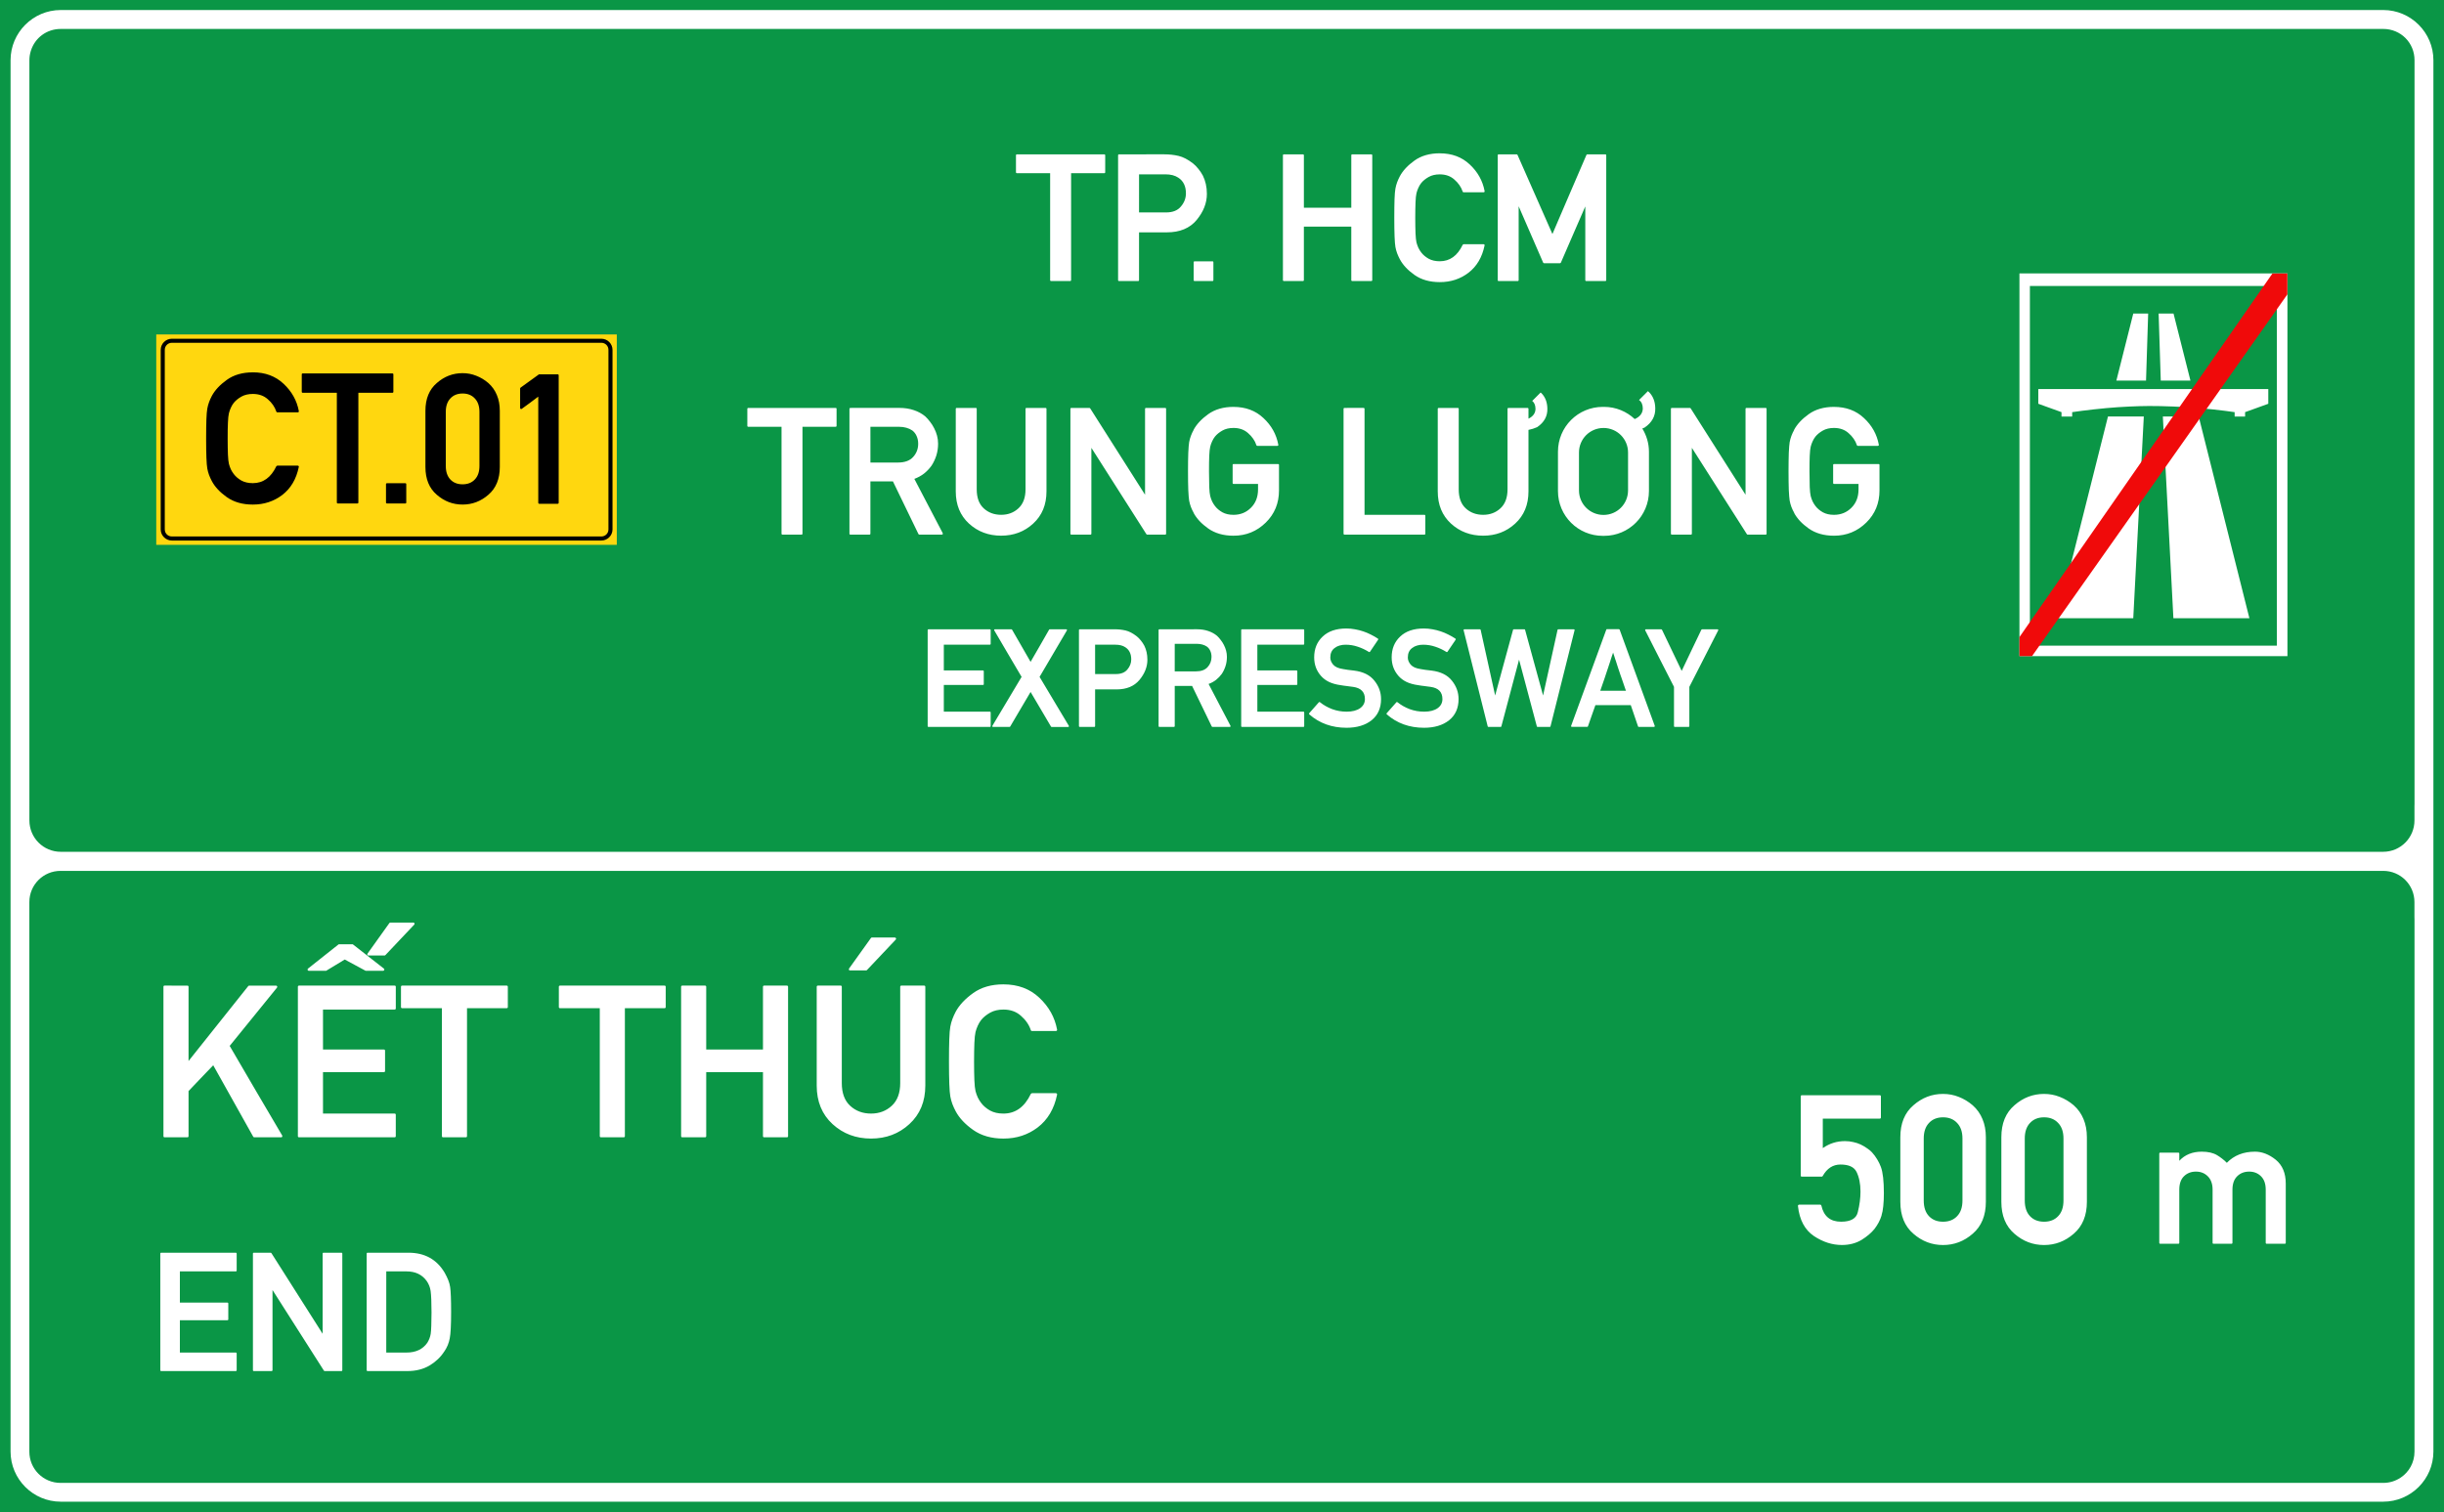 <?xml version="1.0" encoding="UTF-8" standalone="no"?>
<svg
   xmlns:dc="http://purl.org/dc/elements/1.1/"
   xmlns:cc="http://creativecommons.org/ns#"
   xmlns:rdf="http://www.w3.org/1999/02/22-rdf-syntax-ns#"
   xmlns:svg="http://www.w3.org/2000/svg"
   xmlns="http://www.w3.org/2000/svg"
   xmlns:sodipodi="http://sodipodi.sourceforge.net/DTD/sodipodi-0.dtd"
   xmlns:inkscape="http://www.inkscape.org/namespaces/inkscape"
   width="323.149mm"
   height="200mm"
   viewBox="0 0 323.149 200"
   version="1.1"
   id="svg9491"
   inkscape:version="1.0 (4035a4fb49, 2020-05-01)"
   sodipodi:docname="Vietnam_road_sign_IE453a.svg">
  <defs
     id="defs9485">
    <clipPath
       id="clipPath2832">
      <path
         d="M -0.24,595.138 H 317.24 V -0.138 H -0.24 Z"
         id="path2834"
         inkscape:connector-curvature="0" />
    </clipPath>
    <clipPath
       id="clipPath2840">
      <path
         d="M 0.03,595.32 H 317.49 V 0 H 0.03 Z"
         id="path2842"
         inkscape:connector-curvature="0" />
    </clipPath>
    <clipPath
       id="clipPath2858">
      <path
         d="M -0.24,595.138 H 317.24 V -0.138 H -0.24 Z"
         id="path2860"
         inkscape:connector-curvature="0" />
    </clipPath>
    <clipPath
       id="clipPath2864">
      <path
         d="M 0.03,595.32 H 317.49 V 0 H 0.03 Z"
         id="path2866"
         inkscape:connector-curvature="0" />
    </clipPath>
    <clipPath
       id="clipPath3306">
      <path
         d="m 199.238,472.977 v -29.74 h 29.744 v 29.74"
         id="path3308"
         inkscape:connector-curvature="0" />
    </clipPath>
    <clipPath
       id="clipPath3322">
      <path
         d="M -0.24,595.138 H 317.24 V -0.138 H -0.24 Z"
         id="path3324"
         inkscape:connector-curvature="0" />
    </clipPath>
    <clipPath
       id="clipPath3330">
      <path
         d="M 0.03,595.32 H 317.49 V 0 H 0.03 Z"
         id="path3332"
         inkscape:connector-curvature="0" />
    </clipPath>
    <clipPath
       id="clipPath3344">
      <path
         d="m 88.233,387.221 v -28.335 h 32.08 v 28.335"
         id="path3346"
         inkscape:connector-curvature="0" />
    </clipPath>
    <clipPath
       id="clipPath3462">
      <path
         d="M -0.24,595.138 H 317.24 V -0.138 H -0.24 Z"
         id="path3464"
         inkscape:connector-curvature="0" />
    </clipPath>
    <clipPath
       id="clipPath3470">
      <path
         d="M 0.03,595.32 H 317.49 V 0 H 0.03 Z"
         id="path3472"
         inkscape:connector-curvature="0" />
    </clipPath>
    <clipPath
       id="clipPath3490">
      <path
         d="M -0.24,595.138 H 317.24 V -0.138 H -0.24 Z"
         id="path3492"
         inkscape:connector-curvature="0" />
    </clipPath>
    <clipPath
       id="clipPath3496">
      <path
         d="M 0.03,595.32 H 317.49 V 0 H 0.03 Z"
         id="path3498"
         inkscape:connector-curvature="0" />
    </clipPath>
    <clipPath
       id="clipPath3520">
      <path
         d="m 254.788,326.215 v -28.309 h 28.326 v 28.309"
         id="path3522"
         inkscape:connector-curvature="0" />
    </clipPath>
    <clipPath
       id="clipPath3544">
      <path
         d="m 145.049,326.142 v -28.333 h 28.342 v 28.333"
         id="path3546"
         inkscape:connector-curvature="0" />
    </clipPath>
    <clipPath
       id="clipPath3682">
      <path
         d="M -0.24,595.138 H 317.24 V -0.138 H -0.24 Z"
         id="path3684"
         inkscape:connector-curvature="0" />
    </clipPath>
    <clipPath
       id="clipPath3690">
      <path
         d="M 0.03,595.32 H 317.49 V 0 H 0.03 Z"
         id="path3692"
         inkscape:connector-curvature="0" />
    </clipPath>
    <clipPath
       id="clipPath3980">
      <path
         d="M -0.24,595.138 H 317.24 V -0.138 H -0.24 Z"
         id="path3982"
         inkscape:connector-curvature="0" />
    </clipPath>
    <clipPath
       id="clipPath3988">
      <path
         d="M 0.03,595.32 H 317.49 V 0 H 0.03 Z"
         id="path3990"
         inkscape:connector-curvature="0" />
    </clipPath>
    <clipPath
       id="clipPath4010">
      <path
         d="M -0.24,595.138 H 317.24 V -0.138 H -0.24 Z"
         id="path4012"
         inkscape:connector-curvature="0" />
    </clipPath>
    <clipPath
       id="clipPath4016">
      <path
         d="M 0.03,595.32 H 317.49 V 0 H 0.03 Z"
         id="path4018"
         inkscape:connector-curvature="0" />
    </clipPath>
    <clipPath
       id="clipPath4062">
      <path
         d="m 200.163,177.773 v -28.284 h 28.283 v 28.284"
         id="path4064"
         inkscape:connector-curvature="0" />
    </clipPath>
    <clipPath
       id="clipPath4090">
      <path
         d="m 34.886,177.515 v -51.632 h 30.367 v 51.632"
         id="path4092"
         inkscape:connector-curvature="0" />
    </clipPath>
    <clipPath
       id="clipPath4106">
      <path
         d="m 34.886,177.515 v -51.632 h 30.367 v 51.632"
         id="path4108"
         inkscape:connector-curvature="0" />
    </clipPath>
    <clipPath
       id="clipPath4272">
      <path
         d="m 34.886,177.515 v -51.632 h 30.367 v 51.632"
         id="path4274"
         inkscape:connector-curvature="0" />
    </clipPath>
    <clipPath
       id="clipPath4304">
      <path
         d="m 254.653,176.442 v -48.167 h 28.317 v 48.167"
         id="path4306"
         inkscape:connector-curvature="0" />
    </clipPath>
    <clipPath
       id="clipPath4310">
      <path
         d="m 253.565,177.983 h 31.181 V 128.8 h -31.181 z"
         id="path4312"
         inkscape:connector-curvature="0" />
    </clipPath>
    <clipPath
       id="clipPath4316">
      <path
         d="M -0.24,595.138 H 317.24 V -0.138 H -0.24 Z"
         id="path4318"
         inkscape:connector-curvature="0" />
    </clipPath>
    <clipPath
       id="clipPath4322">
      <path
         d="M 0.03,595.32 H 317.49 V 0 H 0.03 Z"
         id="path4324"
         inkscape:connector-curvature="0" />
    </clipPath>
    <clipPath
       id="clipPath4456">
      <path
         d="M -0.24,595.138 H 317.24 V -0.138 H -0.24 Z"
         id="path4458"
         inkscape:connector-curvature="0" />
    </clipPath>
    <clipPath
       id="clipPath4464">
      <path
         d="M 0.03,595.32 H 317.49 V 0 H 0.03 Z"
         id="path4466"
         inkscape:connector-curvature="0" />
    </clipPath>
  </defs>
  <sodipodi:namedview
     id="base"
     pagecolor="#ffffff"
     bordercolor="#666666"
     borderopacity="1.0"
     inkscape:pageopacity="0.0"
     inkscape:pageshadow="2"
     inkscape:zoom="1.0596562"
     inkscape:cx="610.67519"
     inkscape:cy="377.95276"
     inkscape:document-units="mm"
     inkscape:current-layer="layer1"
     showgrid="false"
     inkscape:window-width="1920"
     inkscape:window-height="1001"
     inkscape:window-x="-9"
     inkscape:window-y="-9"
     inkscape:window-maximized="1"
     inkscape:measure-start="0,0"
     inkscape:measure-end="0,0"
     inkscape:document-rotation="0" />
  <g
     inkscape:label="Layer 1"
     inkscape:groupmode="layer"
     id="layer1"
     transform="translate(-336.262,-67.958)">
    <g
       aria-label="6"
       id="text19759"
       style="font-size:31.148px;line-height:1.3;font-family:'Singapore Road Signs';-inkscape-font-specification:'Singapore Road Signs';text-align:center;text-anchor:middle;stroke-width:0.16"
       transform="matrix(1.655,0,0,1.655,-321.317,-238.56)" />
    <path
       id="path2214"
       style="font-size:15.183px;line-height:1.46;font-family:'Singapore Road Signs';-inkscape-font-specification:'Singapore Road Signs';text-align:center;text-anchor:middle;opacity:1;fill:#0a9646;fill-opacity:1;fill-rule:evenodd;stroke-width:0.042;stroke-linecap:square;stroke-miterlimit:10;paint-order:stroke fill markers"
       d="M 336.262,67.958 H 659.411 V 267.958 H 336.262 Z" />
    <path
       id="path2216"
       style="font-style:normal;font-variant:normal;font-weight:normal;font-stretch:normal;font-size:19.899px;line-height:1.3;font-family:'Alte DIN 1451 Mittelschrift gepraegt';-inkscape-font-specification:'Alte DIN 1451 Mittelschrift gepraegt';text-align:center;text-anchor:middle;opacity:1;fill:#ffffff;fill-opacity:1;stroke-width:0.198"
       d="m 390.909,189.968 h -3.035 c -0.055,0 -0.102,0.026 -0.139,0.081 l -2.881,4.029 c -0.028,0.065 -0.032,0.123 -0.016,0.179 0.028,0.046 0.078,0.068 0.151,0.068 h 2.111 c 0.02,0 0.041,3.1e-4 0.068,-0.015 0.028,-0.018 0.046,-0.032 0.056,-0.041 l 3.807,-4.027 c 0.055,-0.055 0.064,-0.116 0.028,-0.181 -0.028,-0.065 -0.078,-0.098 -0.151,-0.098 z m 60.634,1.978 c -0.055,0 -0.1,0.025 -0.137,0.081 l -2.879,4.023 c -0.028,0.065 -0.032,0.126 -0.012,0.181 0.028,0.046 0.078,0.068 0.151,0.068 h 2.107 c 0.02,0 0.041,-0.01 0.069,-0.013 0.028,-0.021 0.047,-0.034 0.054,-0.041 l 3.803,-4.023 c 0.055,-0.055 0.066,-0.114 0.028,-0.178 -0.028,-0.064 -0.078,-0.098 -0.151,-0.098 z m -70.499,0.895 -4.054,3.213 c -0.055,0.046 -0.075,0.107 -0.056,0.181 0.02,0.073 0.069,0.11 0.151,0.11 h 2.304 c 0.405,-0.248 0.815,-0.497 1.229,-0.745 0.414,-0.248 0.822,-0.497 1.227,-0.745 l 2.759,1.49 h 2.317 c 0.083,0 0.133,-0.036 0.151,-0.11 0.028,-0.073 0.008,-0.134 -0.054,-0.181 l -4.11,-3.213 z m 87.894,5.3 c -1.597,0 -2.932,0.385 -4.006,1.156 -1.065,0.762 -1.837,1.588 -2.315,2.479 -0.165,0.312 -0.306,0.63 -0.426,0.951 -0.119,0.321 -0.212,0.656 -0.276,1.005 -0.064,0.349 -0.11,0.905 -0.137,1.667 -0.028,0.762 -0.041,1.743 -0.041,2.946 0,2.405 0.059,3.948 0.178,4.627 0.064,0.349 0.157,0.683 0.276,1.005 0.119,0.312 0.26,0.624 0.426,0.936 0.477,0.9 1.25,1.726 2.315,2.479 1.083,0.762 2.418,1.144 4.006,1.144 0.872,0 1.684,-0.124 2.437,-0.372 0.753,-0.248 1.45,-0.616 2.092,-1.102 1.322,-1.01 2.176,-2.451 2.562,-4.324 0.02,-0.055 0.008,-0.1 -0.028,-0.137 -0.036,-0.046 -0.084,-0.068 -0.139,-0.068 h -3.153 c -0.028,0 -0.053,0.016 -0.081,0.041 -0.028,0.016 -0.052,0.036 -0.071,0.054 -0.826,1.735 -2.032,2.603 -3.62,2.603 -0.688,0 -1.276,-0.132 -1.762,-0.398 -0.487,-0.276 -0.877,-0.607 -1.171,-0.992 -0.165,-0.211 -0.317,-0.455 -0.455,-0.731 -0.129,-0.284 -0.23,-0.569 -0.303,-0.853 -0.073,-0.312 -0.124,-0.79 -0.151,-1.432 -0.028,-0.652 -0.042,-1.478 -0.042,-2.479 0,-0.982 0.016,-1.798 0.042,-2.45 0.028,-0.652 0.078,-1.135 0.151,-1.447 0.073,-0.294 0.175,-0.578 0.303,-0.853 0.129,-0.285 0.28,-0.537 0.455,-0.758 0.294,-0.358 0.684,-0.675 1.171,-0.951 0.487,-0.275 1.074,-0.413 1.762,-0.413 0.927,0 1.694,0.272 2.3,0.814 0.321,0.276 0.591,0.573 0.812,0.895 0.22,0.312 0.389,0.652 0.509,1.019 0.02,0.073 0.069,0.11 0.151,0.11 h 3.153 c 0.055,0 0.102,-0.02 0.139,-0.057 0.036,-0.036 0.045,-0.082 0.028,-0.137 -0.303,-1.625 -1.087,-3.03 -2.354,-4.214 -1.248,-1.175 -2.828,-1.762 -4.737,-1.762 z m -110.914,0.166 c -0.101,0 -0.151,0.054 -0.151,0.164 v 19.733 c 0,0.11 0.051,0.164 0.151,0.164 h 3.002 c 0.11,0 0.166,-0.054 0.166,-0.164 v -5.949 c 0.56,-0.588 1.1,-1.156 1.623,-1.706 0.523,-0.551 1.071,-1.121 1.64,-1.708 l 5.287,9.445 c 0.036,0.055 0.082,0.083 0.137,0.083 h 3.552 c 0.073,0 0.121,-0.024 0.139,-0.068 0.028,-0.055 0.028,-0.114 0,-0.178 -1.175,-1.992 -2.336,-3.967 -3.483,-5.922 -1.138,-1.955 -2.29,-3.928 -3.456,-5.92 l 6.25,-7.697 c 0.046,-0.055 0.055,-0.114 0.028,-0.178 -0.028,-0.064 -0.078,-0.096 -0.151,-0.096 h -3.552 c -0.036,0 -0.079,0.02 -0.125,0.068 -1.322,1.662 -2.638,3.314 -3.95,4.957 -1.313,1.634 -2.625,3.281 -3.938,4.943 v -9.804 c 0,-0.11 -0.056,-0.164 -0.166,-0.164 z m 17.79,0 c -0.11,0 -0.166,0.054 -0.166,0.164 v 19.733 c 0,0.11 0.056,0.164 0.166,0.164 h 12.613 c 0.11,0 0.166,-0.054 0.166,-0.164 v -2.811 c 0,-0.11 -0.056,-0.164 -0.166,-0.164 H 378.969 v -5.48 h 8.042 c 0.11,0 0.164,-0.051 0.164,-0.151 v -2.672 c 0,-0.11 -0.054,-0.166 -0.164,-0.166 H 378.969 v -5.287 h 9.46 c 0.11,0 0.166,-0.054 0.166,-0.164 v -2.838 c 0,-0.11 -0.056,-0.164 -0.166,-0.164 z m 13.632,0 c -0.11,0 -0.166,0.054 -0.166,0.164 v 2.657 c 0,0.11 0.056,0.166 0.166,0.166 h 5.246 v 16.91 c 0,0.11 0.056,0.164 0.166,0.164 h 2.987 c 0.11,0 0.166,-0.054 0.166,-0.164 v -16.91 h 5.231 c 0.11,0 0.166,-0.056 0.166,-0.166 v -2.657 c 0,-0.11 -0.056,-0.164 -0.166,-0.164 z m 20.875,0 c -0.11,0 -0.166,0.054 -0.166,0.164 v 2.657 c 0,0.11 0.056,0.166 0.166,0.166 h 5.246 v 16.91 c 0,0.11 0.054,0.164 0.164,0.164 h 2.989 c 0.11,0 0.164,-0.054 0.164,-0.164 v -16.91 h 5.233 c 0.11,0 0.166,-0.056 0.166,-0.166 v -2.657 c 0,-0.11 -0.056,-0.164 -0.166,-0.164 z m 16.165,0 c -0.11,0 -0.166,0.054 -0.166,0.164 v 19.733 c 0,0.11 0.056,0.164 0.166,0.164 h 2.987 c 0.11,0 0.166,-0.054 0.166,-0.164 v -8.455 h 7.504 v 8.455 c 0,0.11 0.056,0.164 0.166,0.164 h 2.987 c 0.11,0 0.166,-0.054 0.166,-0.164 v -19.733 c 0,-0.11 -0.056,-0.164 -0.166,-0.164 h -2.987 c -0.11,0 -0.166,0.054 -0.166,0.164 v 8.289 h -7.504 v -8.289 c 0,-0.11 -0.056,-0.164 -0.166,-0.164 z m 17.927,0 c -0.11,0 -0.164,0.054 -0.164,0.164 v 13.053 c 0,2.111 0.697,3.811 2.092,5.096 1.395,1.276 3.093,1.914 5.094,1.914 1.992,0 3.681,-0.638 5.067,-1.914 1.404,-1.285 2.107,-2.985 2.107,-5.096 v -13.053 c 0,-0.11 -0.056,-0.164 -0.166,-0.164 h -2.987 c -0.11,0 -0.166,0.054 -0.166,0.164 v 12.723 c 0,1.313 -0.371,2.313 -1.115,3.002 -0.744,0.688 -1.657,1.034 -2.74,1.034 -1.102,0 -2.024,-0.345 -2.767,-1.034 -0.734,-0.679 -1.102,-1.68 -1.102,-3.002 v -12.723 c 0,-0.11 -0.051,-0.164 -0.151,-0.164 z m 148.761,14.323 c -1.475,0 -2.783,0.503 -3.923,1.507 -1.149,0.987 -1.725,2.394 -1.725,4.222 v 8.538 c 0,1.828 0.576,3.236 1.725,4.222 1.14,0.996 2.448,1.495 3.923,1.495 1.475,0 2.783,-0.499 3.923,-1.495 1.158,-0.996 1.738,-2.403 1.738,-4.222 v -8.538 c 0,-0.905 -0.15,-1.707 -0.448,-2.404 -0.29,-0.706 -0.719,-1.312 -1.289,-1.818 -0.57,-0.489 -1.187,-0.861 -1.848,-1.115 -0.652,-0.262 -1.343,-0.392 -2.076,-0.392 z m 13.358,0 c -1.475,0 -2.783,0.503 -3.923,1.507 -1.149,0.987 -1.725,2.394 -1.725,4.222 v 8.538 c 0,1.828 0.576,3.236 1.725,4.222 1.14,0.996 2.448,1.495 3.923,1.495 1.475,0 2.783,-0.499 3.923,-1.495 1.158,-0.996 1.738,-2.403 1.738,-4.222 v -8.538 c 0,-0.905 -0.15,-1.707 -0.448,-2.404 -0.29,-0.706 -0.719,-1.312 -1.289,-1.818 -0.57,-0.489 -1.187,-0.861 -1.848,-1.115 -0.652,-0.262 -1.343,-0.392 -2.076,-0.392 z m -32.026,0.176 c -0.1,0 -0.149,0.053 -0.149,0.162 v 10.454 c 0,0.1 0.05,0.149 0.149,0.149 h 2.622 c 0.054,0 0.099,-0.028 0.135,-0.083 0.57,-1.014 1.354,-1.52 2.35,-1.52 1.086,0 1.792,0.321 2.117,0.963 0.172,0.344 0.304,0.738 0.394,1.181 0.09,0.434 0.135,0.91 0.135,1.426 0,0.869 -0.118,1.774 -0.353,2.715 -0.19,0.851 -0.928,1.277 -2.213,1.277 -1.421,0 -2.291,-0.711 -2.607,-2.132 -0.02,-0.082 -0.071,-0.123 -0.162,-0.123 h -2.769 c -0.045,0 -0.086,0.02 -0.123,0.054 -0.036,0.036 -0.051,0.077 -0.042,0.123 0.199,1.837 0.905,3.163 2.117,3.977 1.186,0.787 2.417,1.181 3.693,1.181 0.987,0 1.856,-0.226 2.607,-0.679 0.715,-0.443 1.285,-0.928 1.71,-1.453 0.434,-0.57 0.746,-1.167 0.936,-1.791 l -0.016,0.016 c 0.108,-0.335 0.187,-0.746 0.233,-1.235 0.054,-0.489 0.081,-1.059 0.081,-1.711 0,-1.602 -0.132,-2.757 -0.394,-3.463 -0.127,-0.344 -0.289,-0.679 -0.488,-1.005 -0.199,-0.335 -0.431,-0.647 -0.693,-0.936 -0.181,-0.19 -0.402,-0.372 -0.664,-0.544 -0.253,-0.181 -0.53,-0.343 -0.828,-0.488 -0.308,-0.145 -0.639,-0.254 -0.992,-0.326 -0.344,-0.082 -0.706,-0.123 -1.086,-0.123 -1.077,0 -2.053,0.308 -2.931,0.924 v -3.897 h 7.521 c 0.108,0 0.162,-0.055 0.162,-0.164 v -2.769 c 0,-0.108 -0.053,-0.162 -0.162,-0.162 z m 18.668,2.919 c 0.778,0 1.398,0.249 1.86,0.747 0.471,0.488 0.706,1.171 0.706,2.049 v 8.214 c 0,0.887 -0.235,1.575 -0.706,2.063 -0.462,0.489 -1.082,0.733 -1.86,0.733 -0.778,0 -1.398,-0.244 -1.86,-0.733 -0.462,-0.489 -0.693,-1.176 -0.693,-2.063 v -8.214 c 0,-0.878 0.232,-1.561 0.693,-2.049 0.462,-0.498 1.082,-0.747 1.86,-0.747 z m 13.358,0 c 0.778,0 1.398,0.249 1.86,0.747 0.471,0.488 0.706,1.171 0.706,2.049 v 8.214 c 0,0.887 -0.235,1.575 -0.706,2.063 -0.462,0.489 -1.082,0.733 -1.86,0.733 -0.778,0 -1.398,-0.244 -1.86,-0.733 -0.462,-0.489 -0.693,-1.176 -0.693,-2.063 v -8.214 c 0,-0.878 0.232,-1.561 0.693,-2.049 0.462,-0.498 1.082,-0.747 1.86,-0.747 z m 20.852,4.544 c -1.239,0 -2.229,0.401 -2.973,1.206 v -0.94 c 0,-0.092 -0.046,-0.139 -0.139,-0.139 h -2.369 c -0.093,0 -0.139,0.046 -0.139,0.139 v 11.776 c 0,0.092 0.046,0.139 0.139,0.139 h 2.369 c 0.093,0 0.139,-0.045 0.139,-0.139 v -7.014 c 0,-0.774 0.202,-1.362 0.604,-1.765 0.418,-0.418 0.952,-0.627 1.603,-0.627 0.627,0 1.151,0.209 1.569,0.627 0.418,0.418 0.627,1.006 0.627,1.765 v 7.014 c 0,0.092 0.041,0.139 0.127,0.139 h 2.369 c 0.085,0 0.129,-0.045 0.129,-0.139 v -7.014 c 0,-0.767 0.204,-1.354 0.614,-1.765 0.418,-0.418 0.952,-0.627 1.603,-0.627 0.627,0 1.151,0.209 1.569,0.627 0.41,0.41 0.614,0.998 0.614,1.765 v 7.014 c 0,0.092 0.046,0.139 0.139,0.139 h 2.371 c 0.093,0 0.139,-0.045 0.139,-0.139 v -7.828 c 0,-1.378 -0.442,-2.427 -1.324,-3.147 -0.89,-0.712 -1.803,-1.067 -2.74,-1.067 -1.533,0 -2.776,0.491 -3.728,1.474 -0.194,-0.201 -0.4,-0.383 -0.617,-0.546 -0.217,-0.17 -0.44,-0.326 -0.673,-0.465 -0.519,-0.31 -1.194,-0.463 -2.022,-0.463 z m -269.799,13.362 c -0.086,0 -0.129,0.043 -0.129,0.129 v 15.395 c 0,0.086 0.043,0.129 0.129,0.129 h 9.84 c 0.086,0 0.131,-0.043 0.131,-0.129 v -2.19 c 0,-0.086 -0.045,-0.131 -0.131,-0.131 h -7.38 v -4.274 h 6.273 c 0.086,0 0.129,-0.04 0.129,-0.118 v -2.084 c 0,-0.086 -0.043,-0.131 -0.129,-0.131 h -6.273 v -4.125 h 7.38 c 0.086,0 0.131,-0.043 0.131,-0.129 v -2.213 c 0,-0.086 -0.045,-0.129 -0.131,-0.129 z m 12.248,0 c -0.086,0 -0.129,0.043 -0.129,0.129 v 15.395 c 0,0.086 0.043,0.129 0.129,0.129 h 2.342 c 0.079,0 0.118,-0.043 0.118,-0.129 v -10.593 l 6.79,10.657 c 0.028,0.043 0.065,0.065 0.108,0.065 h 2.203 c 0.086,0 0.129,-0.043 0.129,-0.129 v -15.395 c 0,-0.086 -0.043,-0.129 -0.129,-0.129 h -2.344 c -0.086,0 -0.129,0.043 -0.129,0.129 v 10.593 L 372.156,233.697 c -0.028,-0.043 -0.065,-0.065 -0.108,-0.065 z m 15.042,0 c -0.086,0 -0.131,0.043 -0.131,0.129 v 15.395 c 0,0.086 0.045,0.129 0.131,0.129 h 5.242 c 1.139,0 2.128,-0.25 2.966,-0.751 0.824,-0.501 1.467,-1.122 1.933,-1.86 v 0.012 c 0.186,-0.279 0.338,-0.559 0.453,-0.839 0.114,-0.286 0.2,-0.579 0.257,-0.88 0.122,-0.594 0.183,-1.761 0.183,-3.502 0,-1.626 -0.043,-2.726 -0.129,-3.299 -0.043,-0.294 -0.125,-0.595 -0.247,-0.903 -0.122,-0.308 -0.28,-0.634 -0.473,-0.978 -1.046,-1.769 -2.642,-2.653 -4.791,-2.653 z m 2.46,2.47 h 2.676 c 1.153,0 2.034,0.411 2.643,1.235 0.294,0.408 0.476,0.863 0.548,1.364 0.036,0.272 0.064,0.643 0.085,1.109 0.02,0.466 0.032,1.045 0.032,1.74 0,0.716 -0.012,1.307 -0.032,1.773 -0.016,0.458 -0.04,0.802 -0.075,1.032 -0.065,0.415 -0.216,0.812 -0.453,1.192 -0.602,0.86 -1.519,1.289 -2.751,1.289 h -2.674 z" />
    <path
       id="path2218"
       style="color:#000000;font-style:normal;font-variant:normal;font-weight:normal;font-stretch:normal;font-size:medium;line-height:normal;font-family:sans-serif;-inkscape-font-specification:'Singapore Road Signs';font-variant-ligatures:normal;font-variant-position:normal;font-variant-caps:normal;font-variant-numeric:normal;font-variant-alternates:normal;font-variant-east-asian:normal;font-feature-settings:normal;font-variation-settings:normal;text-indent:0;text-align:start;text-decoration:none;text-decoration-line:none;text-decoration-style:solid;text-decoration-color:#000000;letter-spacing:normal;word-spacing:normal;text-transform:none;writing-mode:lr-tb;direction:ltr;text-orientation:mixed;dominant-baseline:auto;baseline-shift:baseline;text-anchor:start;white-space:normal;shape-padding:0;shape-margin:0;inline-size:0;clip-rule:nonzero;display:inline;overflow:visible;visibility:visible;opacity:1;isolation:auto;mix-blend-mode:normal;color-interpolation:sRGB;color-interpolation-filters:linearRGB;solid-color:#000000;solid-opacity:1;vector-effect:none;fill:#ffffff;fill-opacity:1;fill-rule:evenodd;stroke:none;stroke-width:0.554;stroke-linecap:square;stroke-linejoin:miter;stroke-miterlimit:10;stroke-dasharray:none;stroke-dashoffset:0;stroke-opacity:1;paint-order:stroke fill markers;color-rendering:auto;image-rendering:auto;shape-rendering:auto;text-rendering:auto;enable-background:accumulate;stop-color:#000000;stop-opacity:1"
       d="m 344.293,69.284 c -3.654,0 -6.635,2.981 -6.635,6.635 v 88.095 12.467 12.976 3.674 66.795 c 0,3.654 2.982,6.632 6.635,6.632 h 307.082 c 3.654,0 6.635,-2.979 6.635,-6.632 v -66.795 -3.579 -15.246 -10.293 -88.095 c 0,-3.654 -2.982,-6.635 -6.635,-6.635 z m 0,2.501 h 307.082 c 2.312,0 4.139,1.822 4.139,4.134 v 88.095 10.293 c 0,0.079 -0.003,0.163 -0.008,0.248 v 1.907 c 0,2.299 -1.851,4.149 -4.149,4.149 h -2.137 c -0.049,0.003 -0.1,0.005 -0.148,0.005 H 346.324 c -0.048,0 -0.098,-0.003 -0.148,-0.005 h -1.878 c -2.299,0 -4.149,-1.851 -4.149,-4.149 V 75.936 c 0,-0.439 0.068,-0.861 0.193,-1.257 0.004,-0.011 0.008,-0.023 0.012,-0.035 0.528,-1.673 2.075,-2.859 3.94,-2.859 z m -0.02,111.348 h 1.841 303.114 2.148 c 2.286,0 4.127,1.841 4.127,4.127 v 2.009 c 0.004,0.099 0.008,0.194 0.008,0.285 v 3.579 66.795 c 0,1.449 -0.717,2.705 -1.822,3.441 -0.659,0.446 -1.456,0.706 -2.316,0.706 H 344.271 c -2.286,0 -4.127,-1.84 -4.127,-4.127 v -72.688 c 0,-2.286 1.841,-4.127 4.127,-4.127 z" />
    <path
       id="path2220"
       style="font-size:15.183px;line-height:1.46;font-family:'Singapore Road Signs';-inkscape-font-specification:'Singapore Road Signs';text-align:center;text-anchor:middle;opacity:1;fill:#ffd70f;fill-opacity:1;fill-rule:evenodd;stroke:none;stroke-width:0.554;stroke-linecap:square;stroke-miterlimit:10;stroke-dasharray:none;stroke-opacity:1;paint-order:stroke fill markers"
       d="m 356.922,112.191 h 60.893 v 27.821 h -60.893 z" />
    <path
       style="color:#000000;font-style:normal;font-variant:normal;font-weight:normal;font-stretch:normal;font-size:medium;line-height:normal;font-family:sans-serif;-inkscape-font-specification:'Singapore Road Signs';font-variant-ligatures:normal;font-variant-position:normal;font-variant-caps:normal;font-variant-numeric:normal;font-variant-alternates:normal;font-variant-east-asian:normal;font-feature-settings:normal;font-variation-settings:normal;text-indent:0;text-align:start;text-decoration:none;text-decoration-line:none;text-decoration-style:solid;text-decoration-color:#000000;letter-spacing:normal;word-spacing:normal;text-transform:none;writing-mode:lr-tb;direction:ltr;text-orientation:mixed;dominant-baseline:auto;baseline-shift:baseline;text-anchor:start;white-space:normal;shape-padding:0;shape-margin:0;inline-size:0;clip-rule:nonzero;display:inline;overflow:visible;visibility:visible;opacity:1;isolation:auto;mix-blend-mode:normal;color-interpolation:sRGB;color-interpolation-filters:linearRGB;solid-color:#000000;solid-opacity:1;vector-effect:none;fill:#000000;fill-opacity:1;fill-rule:evenodd;stroke:none;stroke-width:0.119;stroke-linecap:square;stroke-linejoin:miter;stroke-miterlimit:10;stroke-dasharray:none;stroke-dashoffset:0;stroke-opacity:1;paint-order:stroke fill markers;color-rendering:auto;image-rendering:auto;shape-rendering:auto;text-rendering:auto;enable-background:accumulate;stop-color:#000000;stop-opacity:1"
       d="m 358.985,112.757 c -0.811,0 -1.474,0.66 -1.474,1.471 v 23.746 c 0,0.811 0.663,1.471 1.474,1.471 h 56.79 c 0.811,0 1.474,-0.66 1.474,-1.471 v -23.746 c 0,-0.811 -0.663,-1.471 -1.474,-1.471 z m 0,0.535 h 56.79 c 0.523,0 0.936,0.414 0.936,0.936 v 23.746 c 0,0.523 -0.414,0.933 -0.936,0.933 h -56.79 c -0.523,0 -0.936,-0.411 -0.936,-0.933 v -23.746 c 0,-0.523 0.414,-0.936 0.936,-0.936 z"
       id="path2222" />
    <path
       id="path2224"
       style="font-style:normal;font-variant:normal;font-weight:normal;font-stretch:normal;font-size:15.183px;line-height:1.46;font-family:'Alte DIN 1451 Mittelschrift gepraegt';-inkscape-font-specification:'Alte DIN 1451 Mittelschrift gepraegt';text-align:center;text-anchor:middle;opacity:1;fill:#000000;fill-opacity:1;stroke-width:0.265"
       d="m 369.691,117.203 c -1.37,0 -2.515,0.33 -3.436,0.991 -0.913,0.653 -1.574,1.362 -1.983,2.125 -0.142,0.268 -0.264,0.539 -0.366,0.814 -0.102,0.275 -0.181,0.564 -0.235,0.863 -0.055,0.299 -0.095,0.774 -0.119,1.428 -0.02,0.653 -0.036,1.495 -0.036,2.527 0,2.062 0.051,3.384 0.154,3.966 0.055,0.299 0.133,0.588 0.235,0.863 0.102,0.268 0.225,0.535 0.366,0.803 0.409,0.771 1.07,1.48 1.983,2.125 0.929,0.653 2.075,0.98 3.436,0.98 0.748,0 1.445,-0.107 2.09,-0.32 0.645,-0.213 1.243,-0.525 1.794,-0.943 1.133,-0.866 1.865,-2.104 2.195,-3.709 0.016,-0.047 0.008,-0.085 -0.02,-0.117 -0.032,-0.039 -0.07,-0.058 -0.116,-0.058 h -2.704 c -0.024,3e-5 -0.049,0.011 -0.072,0.035 -0.024,0.016 -0.045,0.03 -0.058,0.047 -0.708,1.488 -1.743,2.233 -3.105,2.233 -0.59,0 -1.095,-0.115 -1.512,-0.343 -0.417,-0.236 -0.751,-0.521 -1.003,-0.852 -0.142,-0.181 -0.271,-0.389 -0.39,-0.625 -0.11,-0.244 -0.196,-0.489 -0.259,-0.733 -0.063,-0.268 -0.107,-0.676 -0.131,-1.227 -0.02,-0.559 -0.036,-1.267 -0.036,-2.125 0,-0.842 0.008,-1.543 0.036,-2.102 0.02,-0.559 0.068,-0.971 0.131,-1.239 0.063,-0.252 0.149,-0.496 0.259,-0.733 0.11,-0.244 0.24,-0.46 0.39,-0.649 0.252,-0.307 0.586,-0.58 1.003,-0.817 0.417,-0.236 0.921,-0.352 1.512,-0.352 0.795,3e-5 1.452,0.231 1.971,0.695 0.276,0.236 0.509,0.492 0.698,0.768 0.189,0.268 0.334,0.56 0.436,0.875 0.016,0.063 0.06,0.093 0.131,0.093 h 2.704 c 0.047,0 0.085,-0.016 0.116,-0.047 0.032,-0.032 0.041,-0.072 0.024,-0.119 -0.26,-1.393 -0.932,-2.596 -2.018,-3.611 -1.071,-1.008 -2.424,-1.512 -4.062,-1.512 z m 27.734,0.105 c -1.283,0 -2.421,0.437 -3.413,1.311 -1,0.858 -1.5,2.082 -1.5,3.672 v 7.426 c 0,1.59 0.5,2.814 1.5,3.672 0.992,0.866 2.13,1.299 3.413,1.299 1.283,0 2.421,-0.434 3.413,-1.299 1.008,-0.866 1.509,-2.09 1.509,-3.672 v -7.426 c 0,-0.787 -0.13,-1.484 -0.39,-2.09 -0.252,-0.614 -0.624,-1.141 -1.12,-1.582 -0.496,-0.425 -1.033,-0.748 -1.607,-0.968 -0.567,-0.228 -1.168,-0.343 -1.806,-0.343 z m -21.123,0.035 c -0.094,0 -0.142,0.048 -0.142,0.142 v 2.279 c 0,0.094 0.048,0.142 0.142,0.142 h 4.498 v 14.499 c 0,0.094 0.048,0.14 0.142,0.14 h 2.562 c 0.094,0 0.142,-0.045 0.142,-0.14 V 119.907 h 4.486 c 0.094,0 0.142,-0.048 0.142,-0.142 v -2.279 c 0,-0.094 -0.048,-0.142 -0.142,-0.142 z m 31.227,0.119 -2.433,1.759 c -0.016,0.016 -0.032,0.035 -0.047,0.058 -0.008,0.023 -0.016,0.045 -0.016,0.061 v 2.562 c 0,0.063 0.028,0.111 0.073,0.142 0.047,0.023 0.099,0.016 0.154,-0.023 0.362,-0.26 0.723,-0.523 1.085,-0.791 0.362,-0.275 0.725,-0.549 1.087,-0.817 v 14.028 c 0,0.094 0.048,0.142 0.142,0.142 h 2.419 c 0.094,0 0.14,-0.048 0.14,-0.142 v -16.837 c 0,-0.094 -0.045,-0.142 -0.14,-0.142 z m -10.104,2.538 c 0.677,0 1.215,0.218 1.617,0.651 0.409,0.425 0.614,1.019 0.614,1.782 v 7.144 c 0,0.771 -0.204,1.369 -0.614,1.794 -0.401,0.425 -0.94,0.637 -1.617,0.637 -0.677,0 -1.215,-0.212 -1.617,-0.637 -0.401,-0.425 -0.604,-1.023 -0.604,-1.794 v -7.143 c 0,-0.764 0.202,-1.357 0.604,-1.782 0.401,-0.433 0.94,-0.651 1.617,-0.651 z m -9.985,11.865 c -0.094,0 -0.142,0.048 -0.142,0.142 v 2.398 c 0,0.094 0.048,0.14 0.142,0.14 h 2.408 c 0.087,0 0.131,-0.045 0.131,-0.14 v -2.398 c 0,-0.094 -0.045,-0.142 -0.131,-0.142 z" />
    <path
       d="m 603.276,104.117 v 50.614 h 35.435 v -50.614 z m 1.382,1.66 h 32.653 v 47.566 h -32.653 z m 13.668,3.647 -2.235,8.87 h 3.922 l 0.282,-8.87 z m 3.353,0 0.282,8.87 h 3.924 l -2.237,-8.87 z m -15.909,9.992 v 1.942 l 3.067,1.108 v 0.585 h 1.411 v -0.585 c 0,0 2.087,-0.314 4.526,-0.535 1.953,-0.178 4.132,-0.272 5.644,-0.278 1.799,-0.006 4.458,0.093 6.74,0.288 2.513,0.214 4.571,0.525 4.571,0.525 v 0.585 h 1.382 v -0.585 l 3.067,-1.108 v -1.942 z m 9.211,3.621 -6.705,26.681 h 10.049 l 1.394,-26.681 z m 7.256,0 1.394,26.681 h 10.049 l -6.704,-26.681 z"
       style="font-size:15.183px;line-height:1.46;font-family:'Singapore Road Signs';-inkscape-font-specification:'Singapore Road Signs';text-align:center;text-anchor:middle;opacity:1;fill:#ffffff;fill-opacity:1;stroke-width:0.076"
       id="path2226"
       sodipodi:nodetypes="ccccccccccccccccccccccccccscsccccccccccccccccc" />
    <path
       id="path2228"
       style="font-style:normal;font-variant:normal;font-weight:normal;font-stretch:normal;font-size:14.79px;line-height:1.4;font-family:'Alte DIN 1451 Mittelschrift gepraegt';-inkscape-font-specification:'Alte DIN 1451 Mittelschrift gepraegt';text-align:center;text-anchor:middle;opacity:1;fill:#ffffff;fill-opacity:1;stroke-width:0.198"
       d="m 526.63,88.232 c -1.334,0 -2.451,0.322 -3.348,0.966 -0.889,0.636 -1.533,1.328 -1.932,2.072 -0.138,0.261 -0.257,0.525 -0.357,0.793 -0.099,0.268 -0.175,0.548 -0.228,0.84 -0.054,0.291 -0.094,0.756 -0.117,1.393 -0.02,0.636 -0.032,1.457 -0.032,2.461 0,2.009 0.05,3.296 0.149,3.863 0.054,0.291 0.129,0.572 0.229,0.84 0.1,0.261 0.219,0.521 0.357,0.782 0.398,0.751 1.042,1.443 1.932,2.072 0.905,0.636 2.021,0.954 3.348,0.954 0.728,0 1.408,-0.103 2.037,-0.31 0.629,-0.207 1.211,-0.515 1.747,-0.921 1.104,-0.843 1.817,-2.047 2.139,-3.611 0.016,-0.046 0.008,-0.084 -0.02,-0.114 -0.032,-0.039 -0.068,-0.058 -0.114,-0.058 h -2.634 c -0.02,0 -0.047,0.011 -0.07,0.035 -0.024,0.016 -0.041,0.031 -0.056,0.047 -0.69,1.449 -1.699,2.174 -3.026,2.174 -0.575,0 -1.066,-0.111 -1.472,-0.334 -0.406,-0.23 -0.732,-0.506 -0.978,-0.828 -0.138,-0.176 -0.266,-0.381 -0.38,-0.611 -0.107,-0.238 -0.19,-0.474 -0.252,-0.712 -0.061,-0.261 -0.103,-0.66 -0.126,-1.197 -0.02,-0.544 -0.036,-1.234 -0.036,-2.069 0,-0.82 0.016,-1.504 0.036,-2.048 0.02,-0.544 0.065,-0.948 0.126,-1.208 0.061,-0.245 0.145,-0.482 0.252,-0.712 0.107,-0.238 0.235,-0.451 0.38,-0.635 0.245,-0.299 0.571,-0.563 0.978,-0.793 0.406,-0.23 0.897,-0.345 1.472,-0.345 0.774,0 1.414,0.226 1.92,0.679 0.268,0.23 0.495,0.481 0.679,0.749 0.184,0.261 0.327,0.545 0.427,0.852 0.016,0.062 0.057,0.091 0.126,0.091 h 2.634 c 0.046,0 0.084,-0.016 0.114,-0.047 0.032,-0.031 0.041,-0.068 0.024,-0.114 -0.253,-1.357 -0.908,-2.531 -1.967,-3.521 -1.043,-0.982 -2.362,-1.472 -3.957,-1.472 z m -55.898,0.137 c -0.092,0 -0.137,0.048 -0.137,0.14 v 2.219 c 0,0.092 0.045,0.137 0.137,0.137 h 4.381 v 14.126 c 0,0.092 0.045,0.137 0.137,0.137 h 2.496 c 0.092,0 0.138,-0.045 0.138,-0.137 V 90.866 h 4.372 c 0.092,0 0.138,-0.045 0.138,-0.137 v -2.219 c 0,-0.092 -0.045,-0.14 -0.138,-0.14 z m 13.503,0 c -0.092,0 -0.138,0.048 -0.138,0.14 v 16.482 c 0,0.092 0.045,0.137 0.138,0.137 h 2.496 c 0.092,0 0.137,-0.045 0.137,-0.137 v -6.304 h 3.67 c 1.725,0 3.04,-0.544 3.945,-1.633 0.905,-1.097 1.355,-2.247 1.355,-3.45 0,-0.46 -0.045,-0.893 -0.138,-1.299 -0.092,-0.406 -0.221,-0.78 -0.39,-1.117 -0.176,-0.33 -0.378,-0.627 -0.6,-0.896 -0.215,-0.276 -0.451,-0.518 -0.712,-0.726 -0.675,-0.521 -1.313,-0.851 -1.911,-0.989 -0.59,-0.138 -1.214,-0.208 -1.873,-0.208 z m 21.795,0 c -0.092,0 -0.138,0.048 -0.138,0.14 v 16.482 c 0,0.092 0.045,0.137 0.138,0.137 h 2.496 c 0.092,0 0.137,-0.045 0.137,-0.137 v -7.064 h 6.269 v 7.064 c 0,0.092 0.045,0.137 0.138,0.137 h 2.496 c 0.092,0 0.138,-0.045 0.138,-0.137 V 88.509 c 0,-0.092 -0.045,-0.14 -0.138,-0.14 h -2.496 c -0.092,0 -0.138,0.048 -0.138,0.14 v 6.924 h -6.269 v -6.924 c 0,-0.092 -0.045,-0.14 -0.137,-0.14 z m 28.399,0 c -0.092,0 -0.138,0.048 -0.138,0.14 v 16.482 c 0,0.092 0.045,0.137 0.138,0.137 h 2.496 c 0.092,0 0.137,-0.045 0.137,-0.137 v -9.754 l 3.243,7.463 c 0.032,0.046 0.073,0.07 0.126,0.07 h 2.083 c 0.054,0 0.095,-0.024 0.126,-0.07 0.529,-1.242 1.065,-2.48 1.61,-3.714 0.544,-1.235 1.085,-2.476 1.621,-3.726 v 9.731 c 0,0.092 0.045,0.137 0.138,0.137 h 2.496 c 0.092,0 0.137,-0.045 0.137,-0.137 V 88.509 c 0,-0.092 -0.045,-0.14 -0.137,-0.14 h -2.356 c -0.061,0 -0.105,0.028 -0.128,0.082 -0.751,1.756 -1.502,3.5 -2.254,5.233 -0.752,1.725 -1.498,3.468 -2.242,5.224 L 536.914,88.451 c -0.032,-0.054 -0.074,-0.082 -0.128,-0.082 z m -47.56,2.646 h 3.485 c 0.698,0 1.264,0.147 1.701,0.439 0.675,0.437 1.012,1.13 1.012,2.081 0,0.636 -0.219,1.213 -0.656,1.726 -0.429,0.529 -1.085,0.793 -1.967,0.793 h -3.576 z m 7.356,11.504 c -0.092,0 -0.138,0.045 -0.138,0.137 v 2.335 c 0,0.092 0.045,0.137 0.138,0.137 h 2.347 c 0.084,0 0.126,-0.045 0.126,-0.137 v -2.335 c 0,-0.092 -0.041,-0.137 -0.126,-0.137 z m 59.929,17.168 -1.176,1.176 c 0.326,0.225 0.492,0.601 0.499,1.129 -0.024,0.633 -0.389,1.09 -1.069,1.39 -1.06,-0.994 -2.476,-1.612 -4.05,-1.612 h -0.17 c -3.286,0 -5.93,2.645 -5.93,5.93 v 5.196 c 0,3.286 2.645,5.93 5.93,5.93 h 0.17 c 3.285,0 5.93,-2.645 5.93,-5.93 v -5.196 c 0,-1.13 -0.331,-2.171 -0.875,-3.068 0.1,-0.041 0.201,-0.08 0.299,-0.124 0.971,-0.66 1.442,-1.515 1.411,-2.564 -0.016,-0.862 -0.28,-1.561 -0.793,-2.097 -0.054,-0.054 -0.115,-0.107 -0.177,-0.161 z m -14.187,0.18 -1.113,1.115 c 0.282,0.215 0.427,0.569 0.434,1.059 -0.012,0.572 -0.332,0.997 -0.929,1.288 v -1.283 c 0,-0.092 -0.045,-0.137 -0.137,-0.137 h -2.496 c -0.092,0 -0.138,0.045 -0.138,0.137 v 10.629 c 0,1.097 -0.312,1.933 -0.933,2.508 -0.621,0.575 -1.384,0.861 -2.289,0.861 -0.92,0 -1.691,-0.286 -2.312,-0.861 -0.613,-0.567 -0.919,-1.404 -0.919,-2.508 v -10.629 c 0,-0.092 -0.041,-0.137 -0.126,-0.137 h -2.508 c -0.092,0 -0.138,0.045 -0.138,0.137 v 10.904 c 0,1.764 0.582,3.182 1.747,4.255 1.166,1.066 2.584,1.6 4.255,1.6 1.664,0 3.077,-0.535 4.234,-1.6 1.173,-1.073 1.759,-2.492 1.759,-4.255 v -8.137 c 0.41,-0.082 0.796,-0.201 1.15,-0.364 0.929,-0.632 1.378,-1.451 1.348,-2.454 -0.016,-0.825 -0.266,-1.494 -0.756,-2.006 -0.045,-0.045 -0.091,-0.084 -0.135,-0.121 z m -40.608,1.904 c -1.334,0 -2.451,0.322 -3.348,0.966 -0.889,0.636 -1.533,1.328 -1.932,2.072 h 0.012 c -0.146,0.261 -0.269,0.525 -0.368,0.793 -0.1,0.268 -0.178,0.548 -0.231,0.84 -0.046,0.291 -0.084,0.754 -0.114,1.39 -0.024,0.636 -0.036,1.457 -0.036,2.461 0,1.004 0.012,1.829 0.036,2.473 0.032,0.636 0.068,1.101 0.114,1.393 0.054,0.291 0.131,0.571 0.231,0.84 0.099,0.261 0.223,0.521 0.368,0.782 h -0.012 c 0.399,0.751 1.042,1.441 1.932,2.069 0.905,0.636 2.021,0.957 3.348,0.957 1.664,0 3.086,-0.58 4.267,-1.738 1.165,-1.143 1.747,-2.561 1.747,-4.255 v -3.359 c 0,-0.084 -0.045,-0.126 -0.138,-0.126 h -5.853 c -0.092,0 -0.14,0.042 -0.14,0.126 v 2.37 c 0,0.092 0.048,0.137 0.14,0.137 h 3.22 v 0.714 c 0,1.005 -0.314,1.817 -0.943,2.438 -0.621,0.621 -1.388,0.931 -2.3,0.931 -0.575,0 -1.066,-0.111 -1.472,-0.334 -0.406,-0.23 -0.732,-0.506 -0.977,-0.828 -0.138,-0.176 -0.265,-0.379 -0.38,-0.609 -0.107,-0.238 -0.19,-0.474 -0.252,-0.712 -0.061,-0.261 -0.105,-0.66 -0.128,-1.197 -0.02,-0.544 -0.032,-1.236 -0.032,-2.072 0,-0.82 0.008,-1.502 0.032,-2.046 0.024,-0.544 0.067,-0.948 0.128,-1.208 0.061,-0.245 0.144,-0.484 0.252,-0.714 0.107,-0.238 0.235,-0.448 0.38,-0.632 0.245,-0.299 0.571,-0.563 0.977,-0.793 0.406,-0.23 0.897,-0.345 1.472,-0.345 0.774,0 1.414,0.226 1.92,0.679 0.268,0.23 0.495,0.48 0.679,0.749 0.184,0.261 0.325,0.542 0.424,0.849 0.016,0.061 0.059,0.093 0.128,0.093 h 2.634 c 0.046,0 0.084,-0.016 0.114,-0.047 0.032,-0.03 0.041,-0.068 0.02,-0.114 -0.253,-1.365 -0.908,-2.539 -1.967,-3.52 -1.043,-0.982 -2.362,-1.472 -3.957,-1.472 z m 79.398,0 c -1.334,0 -2.451,0.322 -3.348,0.966 -0.889,0.636 -1.533,1.328 -1.932,2.072 h 0.016 c -0.146,0.261 -0.269,0.525 -0.369,0.793 -0.099,0.268 -0.177,0.548 -0.231,0.84 -0.046,0.291 -0.084,0.754 -0.114,1.39 -0.02,0.636 -0.036,1.457 -0.036,2.461 0,1.004 0.016,1.829 0.036,2.473 0.032,0.636 0.068,1.101 0.114,1.393 0.054,0.291 0.131,0.571 0.231,0.84 0.099,0.261 0.223,0.521 0.369,0.782 h -0.016 c 0.398,0.751 1.042,1.441 1.932,2.069 0.905,0.636 2.021,0.957 3.348,0.957 1.664,0 3.086,-0.58 4.267,-1.738 1.166,-1.143 1.747,-2.561 1.747,-4.255 v -3.359 c 0,-0.084 -0.045,-0.126 -0.138,-0.126 h -5.853 c -0.092,0 -0.138,0.042 -0.138,0.126 v 2.37 c 0,0.092 0.045,0.137 0.138,0.137 h 3.219 v 0.714 c 0,1.005 -0.314,1.817 -0.943,2.438 -0.621,0.621 -1.388,0.931 -2.3,0.931 -0.575,0 -1.066,-0.111 -1.472,-0.334 -0.406,-0.23 -0.732,-0.506 -0.977,-0.828 -0.138,-0.176 -0.266,-0.379 -0.38,-0.609 -0.107,-0.238 -0.19,-0.474 -0.252,-0.712 -0.061,-0.261 -0.105,-0.66 -0.128,-1.197 -0.02,-0.544 -0.032,-1.236 -0.032,-2.072 0,-0.82 0.008,-1.502 0.032,-2.046 0.02,-0.544 0.067,-0.948 0.128,-1.208 0.061,-0.245 0.144,-0.484 0.252,-0.714 0.107,-0.238 0.235,-0.448 0.38,-0.632 0.245,-0.299 0.571,-0.563 0.977,-0.793 0.406,-0.23 0.897,-0.345 1.472,-0.345 0.774,0 1.414,0.226 1.92,0.679 0.268,0.23 0.495,0.48 0.679,0.749 0.184,0.261 0.327,0.542 0.427,0.849 0.016,0.061 0.057,0.093 0.126,0.093 h 2.634 c 0.046,0 0.084,-0.016 0.114,-0.047 0.032,-0.03 0.041,-0.068 0.024,-0.114 -0.253,-1.365 -0.908,-2.539 -1.967,-3.52 -1.043,-0.982 -2.362,-1.472 -3.957,-1.472 z m -143.545,0.137 c -0.092,0 -0.137,0.045 -0.137,0.137 v 2.221 c 0,0.092 0.045,0.137 0.137,0.137 h 4.384 v 14.124 c 0,0.092 0.045,0.14 0.138,0.14 h 2.496 c 0.092,0 0.137,-0.048 0.137,-0.14 v -14.124 h 4.37 c 0.092,0 0.138,-0.046 0.138,-0.137 v -2.221 c 0,-0.092 -0.045,-0.137 -0.138,-0.137 z m 13.503,0 c -0.092,0 -0.138,0.045 -0.138,0.137 v 16.482 c 0,0.092 0.046,0.14 0.138,0.14 h 2.496 c 0.092,0 0.137,-0.048 0.137,-0.14 v -6.901 h 2.979 l 3.371,6.959 0.056,0.058 c 0.024,0.016 0.047,0.023 0.07,0.023 h 2.968 c 0.054,0 0.091,-0.02 0.114,-0.058 0.02,-0.046 0.02,-0.096 0,-0.149 -0.621,-1.188 -1.245,-2.382 -1.873,-3.579 -0.629,-1.204 -1.255,-2.4 -1.876,-3.588 0.475,-0.176 0.9,-0.409 1.276,-0.7 0.376,-0.299 0.705,-0.645 0.989,-1.036 0.276,-0.422 0.49,-0.875 0.644,-1.358 0.153,-0.491 0.231,-1.009 0.231,-1.554 0,-0.368 -0.045,-0.723 -0.138,-1.068 -0.092,-0.345 -0.219,-0.671 -0.38,-0.978 -0.153,-0.307 -0.334,-0.591 -0.541,-0.852 -0.2,-0.268 -0.41,-0.507 -0.632,-0.714 -0.429,-0.36 -0.932,-0.636 -1.507,-0.828 -0.575,-0.199 -1.219,-0.299 -1.932,-0.299 z m 14.056,0 c -0.092,0 -0.137,0.045 -0.137,0.137 v 10.904 c 0,1.764 0.582,3.182 1.747,4.255 1.166,1.066 2.584,1.6 4.255,1.6 1.664,0 3.076,-0.535 4.234,-1.6 1.173,-1.074 1.759,-2.492 1.759,-4.255 v -10.904 c 0,-0.092 -0.046,-0.137 -0.138,-0.137 h -2.496 c -0.092,0 -0.137,0.045 -0.137,0.137 v 10.629 c 0,1.097 -0.312,1.933 -0.933,2.508 -0.621,0.575 -1.384,0.861 -2.289,0.861 -0.92,0 -1.691,-0.286 -2.312,-0.861 -0.613,-0.567 -0.919,-1.404 -0.919,-2.508 v -10.629 c 0,-0.092 -0.041,-0.137 -0.126,-0.137 z m 15.16,0 c -0.092,0 -0.138,0.045 -0.138,0.137 v 16.482 c 0,0.092 0.045,0.14 0.138,0.14 h 2.508 c 0.084,0 0.126,-0.048 0.126,-0.14 v -11.341 l 7.269,11.411 c 0.032,0.046 0.068,0.07 0.114,0.07 h 2.359 c 0.092,0 0.138,-0.048 0.138,-0.14 v -16.482 c 0,-0.092 -0.045,-0.137 -0.138,-0.137 h -2.508 c -0.092,0 -0.138,0.045 -0.138,0.137 v 11.343 L 480.416,121.978 c -0.032,-0.046 -0.071,-0.07 -0.116,-0.07 z m 36.117,0 c -0.092,0 -0.14,0.045 -0.14,0.137 v 16.482 c 0,0.092 0.048,0.14 0.14,0.14 h 10.536 c 0.092,0 0.137,-0.048 0.137,-0.14 v -2.345 c 0,-0.092 -0.045,-0.14 -0.137,-0.14 h -7.902 v -13.998 c 0,-0.092 -0.048,-0.137 -0.14,-0.137 z m 43.281,0 c -0.092,0 -0.137,0.045 -0.137,0.137 v 16.482 c 0,0.092 0.045,0.14 0.137,0.14 h 2.508 c 0.084,0 0.126,-0.048 0.126,-0.14 v -11.341 l 7.269,11.411 c 0.032,0.046 0.068,0.07 0.114,0.07 h 2.359 c 0.092,0 0.137,-0.048 0.137,-0.14 v -16.482 c 0,-0.092 -0.045,-0.137 -0.137,-0.137 h -2.508 c -0.092,0 -0.138,0.045 -0.138,0.137 v 11.343 L 559.814,121.978 c -0.032,-0.046 -0.068,-0.07 -0.114,-0.07 z m -105.979,2.496 h 3.796 c 0.345,0 0.663,0.042 0.954,0.126 0.299,0.084 0.561,0.204 0.784,0.357 0.253,0.192 0.444,0.438 0.574,0.737 0.137,0.299 0.208,0.641 0.208,1.024 0,0.675 -0.223,1.257 -0.667,1.747 -0.445,0.491 -1.112,0.735 -2.002,0.735 h -3.646 z m 96.932,0.156 c 1.798,0 3.243,1.448 3.243,3.245 v 5.009 c 0,1.798 -1.445,3.245 -3.243,3.245 -1.798,0 -3.245,-1.448 -3.245,-3.245 v -5.009 c 0,-1.798 1.448,-3.245 3.245,-3.245 z m -34.012,26.519 c -1.336,0 -2.378,0.356 -3.129,1.071 -0.745,0.703 -1.117,1.616 -1.117,2.739 0,0.479 0.074,0.922 0.222,1.33 0.148,0.402 0.369,0.775 0.665,1.117 0.295,0.337 0.658,0.61 1.089,0.817 0.437,0.201 0.933,0.338 1.488,0.415 0.166,0.023 0.317,0.049 0.453,0.072 0.142,0.018 0.278,0.033 0.408,0.051 0.136,0.018 0.269,0.036 0.399,0.054 0.133,0.017 0.271,0.036 0.415,0.054 1.046,0.142 1.57,0.678 1.57,1.612 0,0.496 -0.207,0.895 -0.621,1.197 -0.437,0.313 -1.035,0.471 -1.792,0.471 -0.674,0 -1.314,-0.114 -1.922,-0.338 -0.603,-0.23 -1.138,-0.534 -1.605,-0.912 -0.02,-0.018 -0.05,-0.028 -0.08,-0.028 -0.032,0 -0.055,0.015 -0.072,0.037 l -1.274,1.444 c -0.016,0.024 -0.028,0.052 -0.028,0.082 0,0.029 0.012,0.052 0.036,0.07 1.353,1.182 2.995,1.773 4.927,1.773 1.371,0 2.476,-0.332 3.315,-0.994 0.833,-0.674 1.25,-1.606 1.25,-2.8 0,-0.892 -0.292,-1.702 -0.877,-2.429 -0.585,-0.745 -1.483,-1.191 -2.695,-1.339 -0.313,-0.036 -0.586,-0.069 -0.817,-0.098 -0.23,-0.036 -0.431,-0.069 -0.602,-0.098 -0.319,-0.047 -0.589,-0.118 -0.807,-0.212 -0.219,-0.1 -0.393,-0.222 -0.523,-0.364 -0.26,-0.307 -0.39,-0.622 -0.39,-0.947 0,-0.567 0.192,-0.991 0.576,-1.269 0.195,-0.154 0.414,-0.262 0.656,-0.327 0.243,-0.071 0.505,-0.107 0.789,-0.107 0.555,0 1.092,0.088 1.612,0.266 0.52,0.171 1.011,0.403 1.472,0.693 0.053,0.035 0.1,0.025 0.142,-0.028 l 1.073,-1.586 c 0.041,-0.059 0.032,-0.11 -0.028,-0.152 -0.295,-0.195 -0.606,-0.372 -0.931,-0.532 -0.319,-0.165 -0.656,-0.306 -1.01,-0.425 -0.349,-0.118 -0.711,-0.21 -1.089,-0.275 -0.372,-0.071 -0.757,-0.105 -1.152,-0.105 z m 10.246,0 c -1.336,0 -2.378,0.356 -3.128,1.071 -0.745,0.703 -1.118,1.616 -1.118,2.739 0,0.479 0.074,0.922 0.222,1.33 0.148,0.402 0.369,0.775 0.665,1.117 0.295,0.337 0.658,0.61 1.089,0.817 0.437,0.201 0.935,0.338 1.491,0.415 0.166,0.023 0.317,0.049 0.453,0.072 0.142,0.018 0.276,0.033 0.406,0.051 0.136,0.018 0.269,0.036 0.399,0.054 0.133,0.017 0.273,0.036 0.418,0.054 1.046,0.142 1.568,0.678 1.568,1.612 0,0.496 -0.207,0.895 -0.621,1.197 -0.437,0.313 -1.033,0.471 -1.789,0.471 -0.674,0 -1.316,-0.114 -1.925,-0.338 -0.603,-0.23 -1.138,-0.534 -1.605,-0.912 -0.02,-0.018 -0.05,-0.028 -0.08,-0.028 -0.032,0 -0.052,0.015 -0.07,0.037 l -1.276,1.444 c -0.016,0.024 -0.028,0.052 -0.028,0.082 0,0.029 0.008,0.052 0.036,0.07 1.353,1.182 2.995,1.773 4.927,1.773 1.371,0 2.476,-0.332 3.315,-0.994 0.833,-0.674 1.251,-1.606 1.251,-2.8 0,-0.892 -0.292,-1.702 -0.877,-2.429 -0.585,-0.745 -1.483,-1.191 -2.695,-1.339 -0.313,-0.036 -0.586,-0.069 -0.817,-0.098 -0.231,-0.036 -0.431,-0.069 -0.602,-0.098 -0.319,-0.047 -0.589,-0.118 -0.807,-0.212 -0.219,-0.1 -0.393,-0.222 -0.523,-0.364 -0.26,-0.307 -0.39,-0.622 -0.39,-0.947 0,-0.567 0.192,-0.991 0.576,-1.269 0.195,-0.154 0.414,-0.262 0.656,-0.327 0.243,-0.071 0.505,-0.107 0.789,-0.107 0.555,0 1.094,0.088 1.614,0.266 0.52,0.171 1.009,0.403 1.47,0.693 0.053,0.035 0.101,0.025 0.142,-0.028 l 1.073,-1.586 c 0.041,-0.059 0.032,-0.11 -0.028,-0.152 -0.295,-0.195 -0.606,-0.372 -0.931,-0.532 -0.319,-0.165 -0.658,-0.306 -1.013,-0.425 -0.349,-0.118 -0.711,-0.21 -1.089,-0.275 -0.372,-0.071 -0.757,-0.105 -1.152,-0.105 z m 24.218,0.086 c -0.047,0 -0.077,0.025 -0.089,0.073 l -4.645,12.71 c -0.008,0.036 -0.008,0.069 0.008,0.098 0.016,0.029 0.047,0.044 0.088,0.044 h 2.027 c 0.016,0 0.036,-0.008 0.054,-0.018 0.02,-0.018 0.036,-0.033 0.045,-0.051 0.166,-0.473 0.328,-0.938 0.488,-1.393 0.166,-0.461 0.331,-0.93 0.497,-1.409 h 4.68 l 0.957,2.802 c 0.008,0.047 0.041,0.07 0.089,0.07 h 2.03 c 0.036,0 0.064,-0.015 0.082,-0.044 0.016,-0.03 0.024,-0.063 0.008,-0.098 l -4.636,-12.71 c -0.004,-0.018 -0.02,-0.033 -0.045,-0.044 -0.016,-0.018 -0.036,-0.028 -0.054,-0.028 z m -89.709,0.018 c -0.071,0 -0.105,0.037 -0.105,0.107 v 12.701 c 0,0.071 0.036,0.107 0.105,0.107 h 8.121 c 0.071,0 0.105,-0.036 0.105,-0.107 v -1.808 c 0,-0.071 -0.036,-0.105 -0.105,-0.105 h -6.091 v -3.53 h 5.177 c 0.071,0 0.107,-0.03 0.107,-0.096 v -1.719 c 0,-0.071 -0.036,-0.107 -0.107,-0.107 h -5.177 v -3.404 h 6.091 c 0.071,0 0.105,-0.037 0.105,-0.107 v -1.824 c 0,-0.071 -0.036,-0.107 -0.105,-0.107 z m 8.786,0 c -0.041,0 -0.071,0.018 -0.088,0.054 -0.016,0.03 -0.016,0.064 0.008,0.105 0.603,1.028 1.202,2.051 1.799,3.068 0.597,1.016 1.199,2.04 1.808,3.068 l -3.856,6.462 c -0.024,0.042 -0.028,0.079 -0.008,0.114 0.016,0.029 0.051,0.044 0.098,0.044 h 2.172 c 0.036,0 0.065,-0.018 0.089,-0.054 0.449,-0.768 0.897,-1.53 1.346,-2.286 0.449,-0.756 0.899,-1.518 1.348,-2.286 l 2.695,4.573 c 0.024,0.036 0.053,0.054 0.088,0.054 h 2.179 c 0.047,0 0.08,-0.015 0.098,-0.044 0.016,-0.035 0.012,-0.073 -0.008,-0.114 -0.65,-1.081 -1.293,-2.159 -1.932,-3.229 -0.638,-1.076 -1.282,-2.152 -1.932,-3.233 l 3.607,-6.136 c 0.02,-0.042 0.028,-0.075 0.008,-0.105 -0.016,-0.035 -0.047,-0.054 -0.089,-0.054 h -2.181 c -0.036,0 -0.065,0.018 -0.089,0.054 -0.408,0.715 -0.815,1.425 -1.222,2.135 -0.408,0.703 -0.815,1.409 -1.223,2.118 l -2.447,-4.253 c -0.024,-0.035 -0.053,-0.054 -0.089,-0.054 z m 11.219,0 c -0.071,0 -0.107,0.037 -0.107,0.107 v 12.701 c 0,0.071 0.036,0.107 0.107,0.107 h 1.922 c 0.071,0 0.107,-0.037 0.107,-0.107 v -4.857 h 2.828 c 1.33,0 2.343,-0.418 3.04,-1.257 0.697,-0.845 1.045,-1.732 1.045,-2.66 0,-0.355 -0.036,-0.69 -0.105,-1.003 -0.071,-0.313 -0.171,-0.599 -0.301,-0.859 -0.136,-0.254 -0.291,-0.486 -0.462,-0.693 -0.166,-0.213 -0.347,-0.398 -0.548,-0.558 -0.52,-0.402 -1.011,-0.656 -1.472,-0.763 -0.455,-0.106 -0.938,-0.159 -1.446,-0.159 z m 10.526,0 c -0.071,0 -0.105,0.037 -0.105,0.107 v 12.701 c 0,0.071 0.036,0.107 0.105,0.107 h 1.925 c 0.071,0 0.107,-0.037 0.107,-0.107 v -5.317 h 2.296 l 2.597,5.361 0.045,0.044 c 0.016,0.011 0.036,0.018 0.054,0.018 h 2.286 c 0.041,0 0.071,-0.015 0.089,-0.044 0.016,-0.036 0.016,-0.075 0,-0.117 -0.479,-0.916 -0.96,-1.833 -1.444,-2.755 -0.485,-0.928 -0.968,-1.851 -1.446,-2.767 0.367,-0.136 0.695,-0.314 0.985,-0.539 0.289,-0.231 0.544,-0.496 0.763,-0.798 0.213,-0.325 0.379,-0.675 0.497,-1.047 0.119,-0.378 0.177,-0.777 0.177,-1.197 0,-0.284 -0.036,-0.558 -0.107,-0.824 -0.071,-0.266 -0.168,-0.517 -0.292,-0.754 -0.118,-0.236 -0.258,-0.455 -0.418,-0.656 -0.153,-0.207 -0.316,-0.391 -0.488,-0.551 -0.331,-0.278 -0.719,-0.489 -1.162,-0.637 -0.443,-0.154 -0.939,-0.231 -1.488,-0.231 z m 10.925,0 c -0.071,0 -0.107,0.037 -0.107,0.107 v 12.701 c 0,0.071 0.036,0.107 0.107,0.107 h 8.119 c 0.071,0 0.107,-0.036 0.107,-0.107 v -1.808 c 0,-0.071 -0.036,-0.105 -0.107,-0.105 h -6.089 v -3.53 h 5.177 c 0.071,0 0.107,-0.03 0.107,-0.096 v -1.719 c 0,-0.071 -0.036,-0.107 -0.107,-0.107 h -5.177 v -3.404 h 6.089 c 0.071,0 0.107,-0.037 0.107,-0.107 v -1.824 c 0,-0.071 -0.036,-0.107 -0.107,-0.107 z m 29.409,0 c -0.036,0 -0.065,0.015 -0.089,0.044 -0.024,0.024 -0.032,0.053 -0.016,0.089 l 3.182,12.703 c 0.016,0.053 0.048,0.079 0.107,0.079 h 1.603 c 0.053,0 0.086,-0.026 0.098,-0.079 0.39,-1.477 0.781,-2.947 1.171,-4.407 0.39,-1.46 0.779,-2.931 1.169,-4.414 l 2.349,8.821 c 0.016,0.053 0.045,0.079 0.098,0.079 h 1.605 c 0.059,0 0.094,-0.026 0.105,-0.079 l 3.182,-12.703 c 0.016,-0.035 0.008,-0.065 -0.016,-0.089 -0.024,-0.029 -0.053,-0.044 -0.089,-0.044 h -2.039 c -0.059,0 -0.096,0.026 -0.107,0.079 -0.319,1.46 -0.637,2.908 -0.957,4.344 -0.319,1.436 -0.637,2.881 -0.956,4.335 l -2.377,-8.679 c -0.008,-0.053 -0.041,-0.079 -0.096,-0.079 h -1.393 c -0.059,0 -0.096,0.026 -0.107,0.079 -0.396,1.46 -0.792,2.908 -1.187,4.344 -0.396,1.436 -0.788,2.881 -1.178,4.335 l -1.915,-8.679 c -0.012,-0.053 -0.046,-0.079 -0.105,-0.079 z m 24.006,0 c -0.047,0 -0.08,0.015 -0.098,0.044 -0.016,0.03 -0.016,0.064 0,0.105 0.632,1.247 1.264,2.492 1.897,3.733 0.632,1.241 1.268,2.486 1.906,3.733 v 5.193 c 0,0.071 0.032,0.107 0.098,0.107 h 1.824 c 0.071,0 0.107,-0.036 0.107,-0.107 v -5.193 l 3.812,-7.465 c 0.016,-0.042 0.016,-0.075 0,-0.105 -0.016,-0.029 -0.051,-0.044 -0.098,-0.044 h -2.03 c -0.016,0 -0.036,0.008 -0.054,0.026 -0.016,0.011 -0.032,0.026 -0.045,0.037 -0.437,0.916 -0.87,1.822 -1.302,2.72 -0.425,0.898 -0.857,1.804 -1.295,2.72 l -2.605,-5.44 c -0.016,-0.013 -0.028,-0.026 -0.045,-0.037 -0.016,-0.018 -0.036,-0.026 -0.054,-0.026 z m -62.309,1.922 h 2.923 c 0.266,0 0.513,0.033 0.737,0.098 0.23,0.065 0.431,0.157 0.602,0.275 0.195,0.148 0.343,0.336 0.443,0.567 0.106,0.231 0.158,0.493 0.158,0.789 0,0.52 -0.171,0.97 -0.513,1.348 -0.343,0.378 -0.857,0.567 -1.542,0.567 h -2.809 z m -10.529,0.117 h 2.685 c 0.538,0 0.974,0.111 1.311,0.336 0.52,0.337 0.782,0.872 0.782,1.605 0,0.49 -0.169,0.934 -0.506,1.33 -0.331,0.408 -0.837,0.611 -1.516,0.611 h -2.755 z m 68.491,1.036 c 0.024,0.077 0.041,0.136 0.054,0.177 0.016,0.042 0.032,0.081 0.045,0.117 0.008,0.03 0.016,0.063 0.028,0.098 0.008,0.03 0.028,0.074 0.045,0.133 0.036,0.112 0.069,0.217 0.098,0.317 0.036,0.1 0.069,0.193 0.098,0.275 0.059,0.183 0.114,0.361 0.168,0.532 0.059,0.171 0.114,0.344 0.168,0.516 0.028,0.083 0.059,0.168 0.089,0.257 0.032,0.083 0.059,0.171 0.088,0.266 0.036,0.1 0.07,0.205 0.105,0.317 0.041,0.112 0.084,0.229 0.126,0.348 0.065,0.183 0.139,0.398 0.222,0.646 0.082,0.242 0.173,0.508 0.273,0.798 0.008,0.035 0.028,0.076 0.045,0.124 0.02,0.047 0.041,0.092 0.054,0.133 h -3.404 c 0.13,-0.372 0.237,-0.679 0.32,-0.922 0.082,-0.248 0.163,-0.478 0.24,-0.691 0.077,-0.213 0.144,-0.419 0.203,-0.614 0.065,-0.195 0.127,-0.38 0.186,-0.558 0.032,-0.083 0.059,-0.168 0.089,-0.257 0.032,-0.089 0.059,-0.181 0.088,-0.275 0.032,-0.088 0.059,-0.177 0.089,-0.266 0.036,-0.088 0.066,-0.184 0.096,-0.285 0.016,-0.029 0.02,-0.057 0.028,-0.086 0.004,-0.03 0.012,-0.063 0.028,-0.098 0.047,-0.142 0.098,-0.296 0.151,-0.462 0.059,-0.165 0.121,-0.346 0.186,-0.541 z" />
    <path
       sodipodi:nodetypes="ccccccc"
       d="m 636.726,104.124 h 1.975 v 2.766 l -33.761,47.841 -1.665,2e-5 -6.8e-4,-2.517 z"
       style="font-size:15.183px;line-height:1.46;font-family:'Singapore Road Signs';-inkscape-font-specification:'Singapore Road Signs';text-align:center;text-anchor:middle;opacity:1;fill:#f00a0a;fill-opacity:1;fill-rule:evenodd;stroke:none;stroke-width:0.119;stroke-linecap:square;stroke-miterlimit:10;stroke-dasharray:none;stroke-opacity:1;paint-order:stroke fill markers"
       id="path2230" />
  </g>
</svg>
